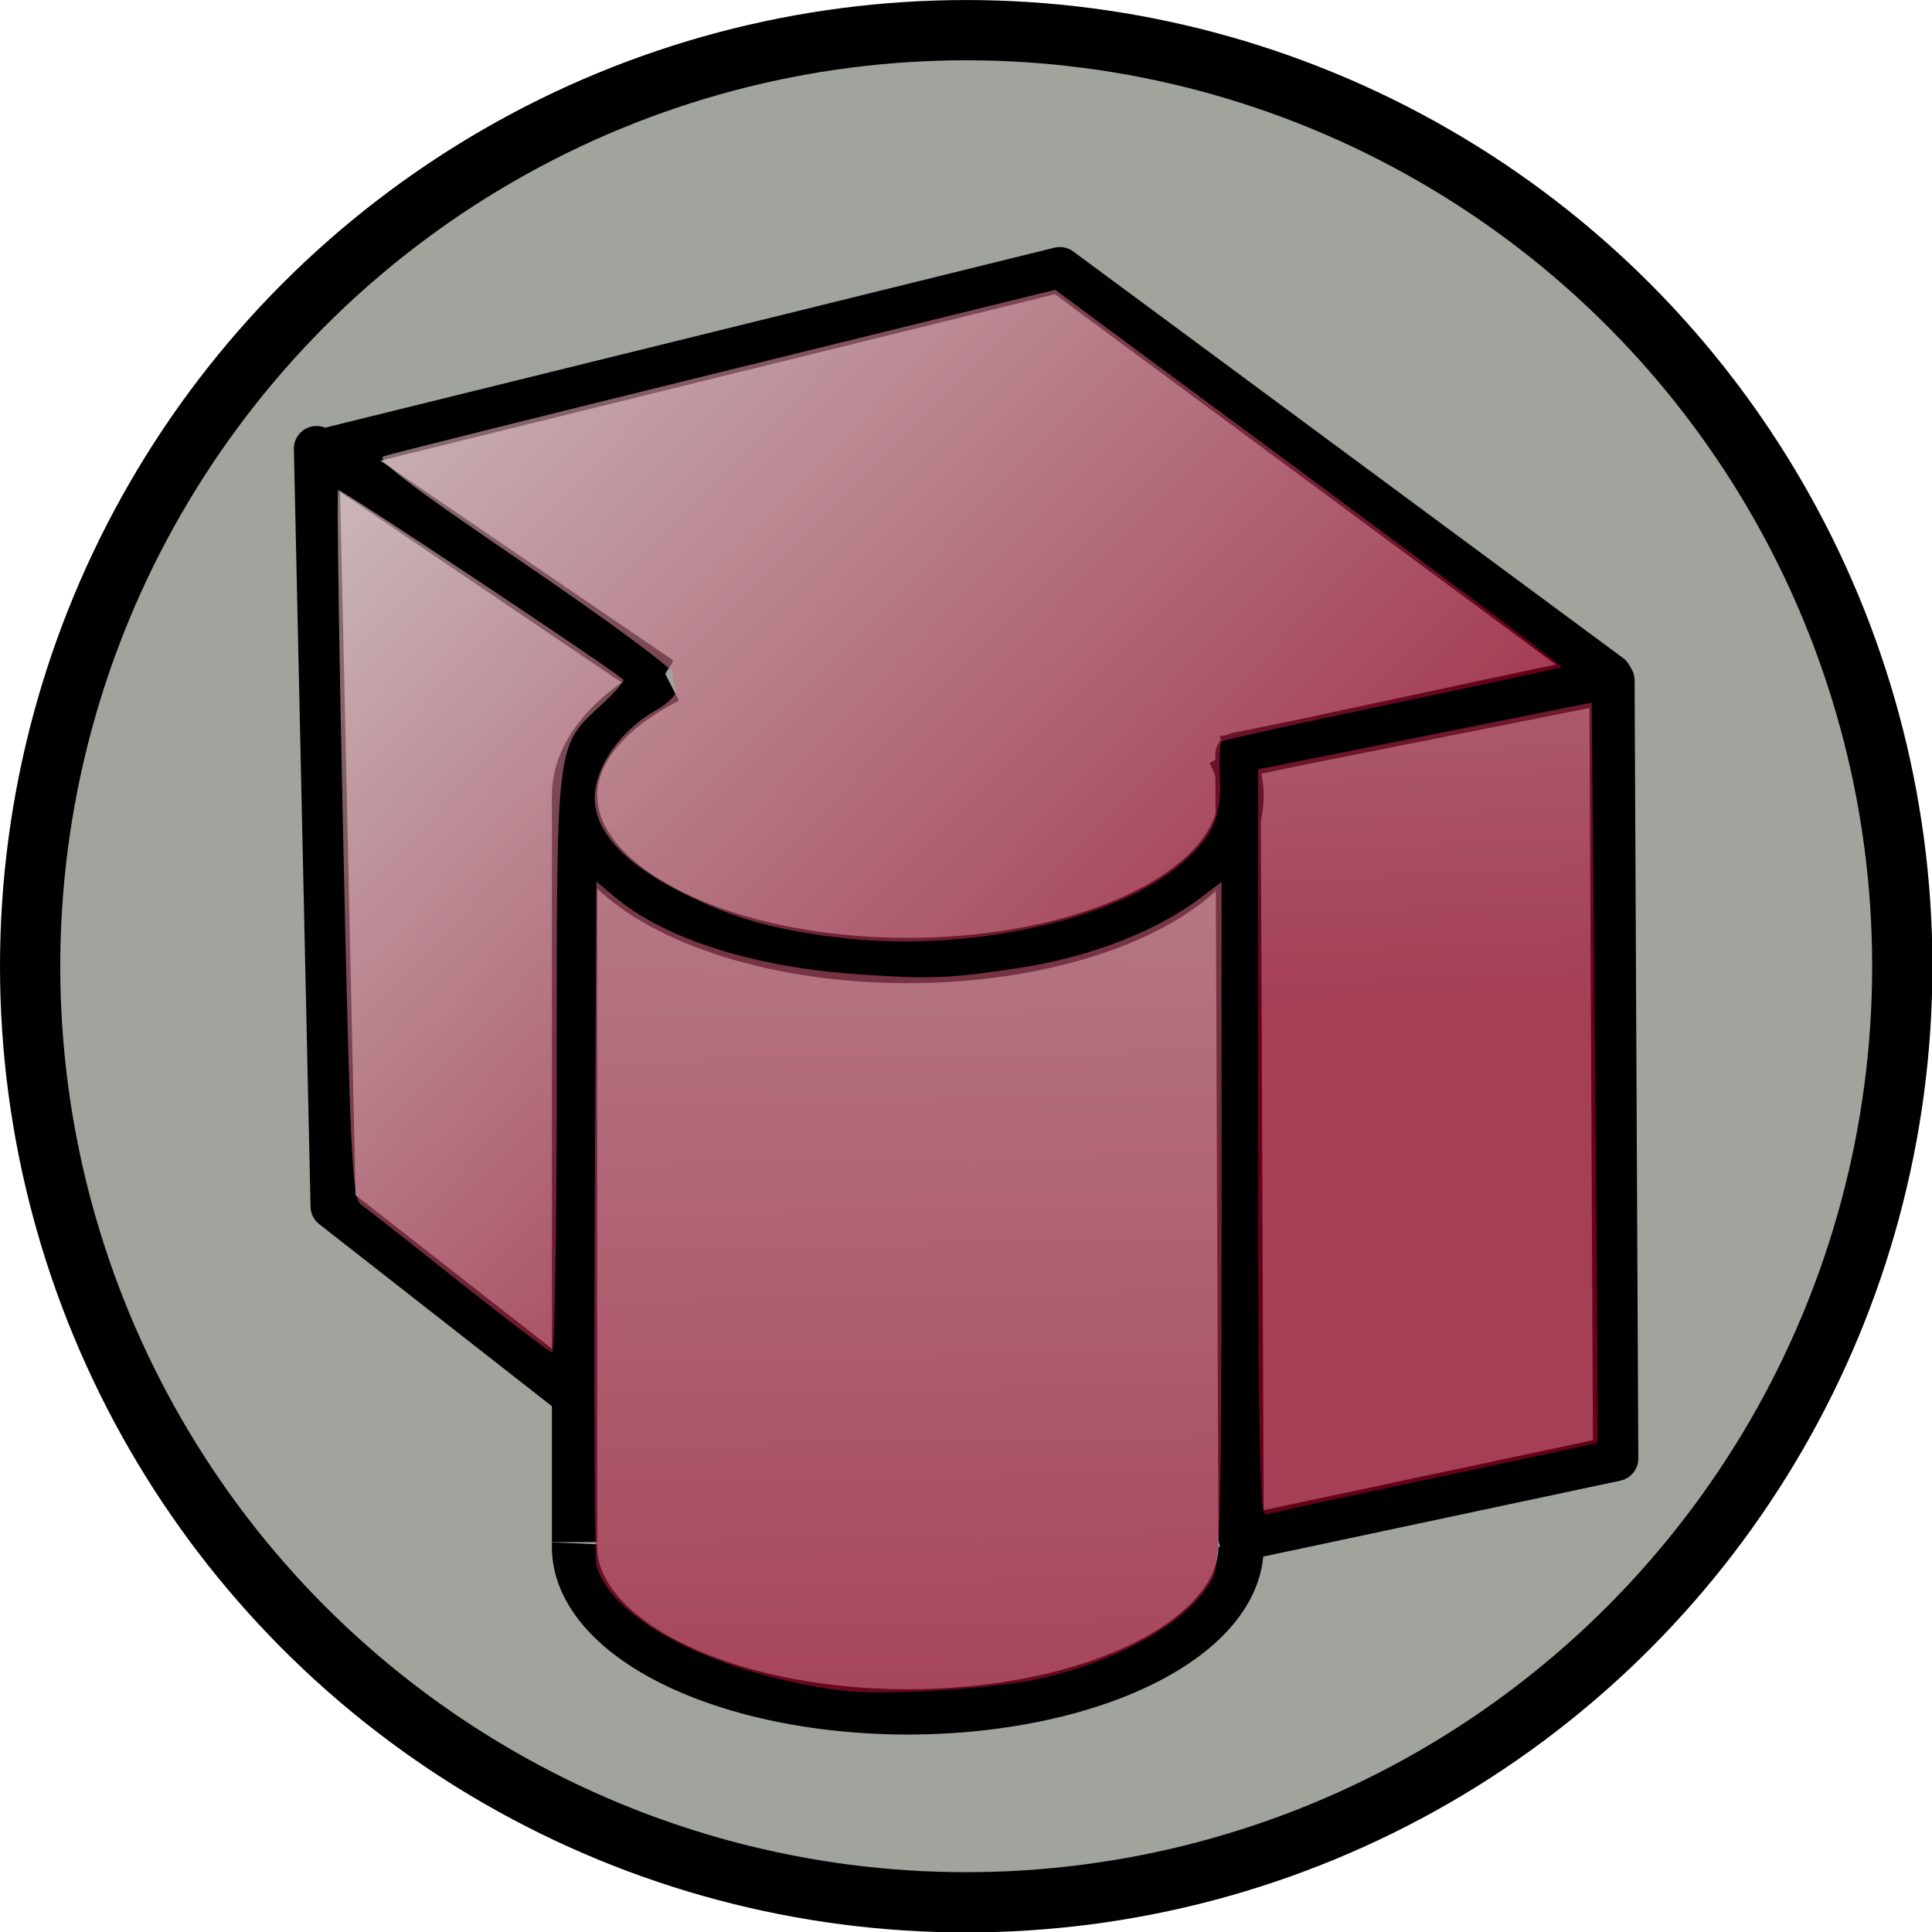 <?xml version="1.0" encoding="UTF-8" standalone="no"?>
<!-- Created with Inkscape (http://www.inkscape.org/) -->

<svg
   xmlns:dc="http://purl.org/dc/elements/1.1/"
   xmlns:cc="http://creativecommons.org/ns#"
   xmlns:rdf="http://www.w3.org/1999/02/22-rdf-syntax-ns#"
   xmlns:svg="http://www.w3.org/2000/svg"
   xmlns="http://www.w3.org/2000/svg"
   xmlns:xlink="http://www.w3.org/1999/xlink"
   xmlns:sodipodi="http://sodipodi.sourceforge.net/DTD/sodipodi-0.dtd"
   xmlns:inkscape="http://www.inkscape.org/namespaces/inkscape"
   width="64"
   height="64"
   id="svg5181"
   version="1.1"
   inkscape:version="0.91 r13725"
   sodipodi:docname="constructionUnion.svg">
  <defs
     id="defs5183">
    <linearGradient
       id="linearGradient3796">
      <stop
         style="stop-color:#e3c7cd;stop-opacity:1;"
         offset="0"
         id="stop3798" />
      <stop
         style="stop-color:#a50029;stop-opacity:1;"
         offset="1"
         id="stop3800" />
    </linearGradient>
    <linearGradient
       inkscape:collect="always"
       xlink:href="#linearGradient3796"
       id="linearGradient3827"
       x1="97.728"
       y1="6.675"
       x2="122.93"
       y2="31.533"
       gradientUnits="userSpaceOnUse"
       gradientTransform="translate(-79.196,-18.424)" />
    <linearGradient
       inkscape:collect="always"
       xlink:href="#linearGradient3796"
       id="linearGradient3835"
       x1="125.445"
       y1="-8.85"
       x2="127.407"
       y2="35.435"
       gradientUnits="userSpaceOnUse"
       gradientTransform="translate(-79.196,-18.424)" />
    <linearGradient
       inkscape:collect="always"
       xlink:href="#linearGradient3796"
       id="linearGradient3843"
       x1="108.312"
       y1="-3.799"
       x2="109.518"
       y2="62.343"
       gradientUnits="userSpaceOnUse"
       gradientTransform="translate(-79.196,-18.424)" />
    <linearGradient
       inkscape:collect="always"
       xlink:href="#linearGradient3796"
       id="linearGradient3852"
       x1="85.571"
       y1="23.143"
       x2="107.571"
       y2="44"
       gradientUnits="userSpaceOnUse"
       gradientTransform="translate(-79.196,-18.424)" />
  </defs>
  <sodipodi:namedview
     id="base"
     pagecolor="#ffffff"
     bordercolor="#666666"
     borderopacity="1.0"
     inkscape:pageopacity="0.0"
     inkscape:pageshadow="2"
     inkscape:zoom="7"
     inkscape:cx="30.465112"
     inkscape:cy="36.012194"
     inkscape:current-layer="layer1"
     showgrid="true"
     inkscape:grid-bbox="true"
     inkscape:document-units="px"
     inkscape:window-width="1368"
     inkscape:window-height="667"
     inkscape:window-x="0"
     inkscape:window-y="0"
     inkscape:window-maximized="1" />
  <g
     id="layer1"
     inkscape:label="Layer 1"
     inkscape:groupmode="layer"
     transform="translate(0,16)">
    <g
       id="layer1-3"
       inkscape:label="Layer 1"
       transform="translate(-10.304,4.445)">
      <circle
         style="fill:#a1a39d;fill-opacity:1;stroke:#000000;stroke-width:2;stroke-miterlimit:4;stroke-dasharray:none;stroke-opacity:1"
         id="path3938"
         transform="matrix(0.998,0,0,0.998,9.876,-21.442)"
         cx="32.5"
         cy="33.071"
         r="31.071" />
    </g>
    <path
       style="fill:none;stroke:#000000;stroke-width:1.5;stroke-linecap:butt;stroke-linejoin:round;stroke-miterlimit:4;stroke-opacity:1;stroke-dasharray:none"
       d="m 41.113,34.953 12.408,-2.638 -0.123,-25.775 -12.39,2.466 z"
       id="path3022"
       inkscape:connector-curvature="0"
       sodipodi:nodetypes="ccccc" />
    <path
       style="fill:none;stroke:#000000;stroke-width:1.5;stroke-linecap:butt;stroke-linejoin:round;stroke-miterlimit:4;stroke-opacity:1;stroke-dasharray:none"
       d="m 21.866,6.566 -11.381,-7.705 0.552,25.1 8.053,6.301"
       id="path3024"
       inkscape:connector-curvature="0"
       sodipodi:nodetypes="cccc" />
    <path
       style="fill:none;stroke:#000000;stroke-width:1.5;stroke-linecap:butt;stroke-linejoin:round;stroke-miterlimit:4;stroke-opacity:1;stroke-dasharray:none"
       d="m 21.88,6.497 -11.087,-7.563 24.314,-6 18.209,13.464 -12.747,2.725"
       id="path3026"
       inkscape:connector-curvature="0"
       sodipodi:nodetypes="ccccc" />
    <path
       sodipodi:type="arc"
       style="fill:none;stroke:#000000;stroke-width:2.058;stroke-linecap:butt;stroke-linejoin:miter;stroke-miterlimit:4;stroke-opacity:1;stroke-dasharray:none"
       id="path3048"
       sodipodi:cx="33.42857"
       sodipodi:cy="44.5"
       sodipodi:rx="15.142858"
       sodipodi:ry="7.5"
       d="m 48.571,44.5 a 15.143,7.5 0 0 1 -7.665,6.522 15.143,7.5 0 0 1 -15.235,-0.08 15.143,7.5 0 0 1 -7.383,-6.601"
       transform="matrix(0.729,0,0,0.729,5.703,2.8)"
       sodipodi:start="0"
       sodipodi:end="3.1628426"
       sodipodi:open="true" />
    <path
       transform="matrix(0.729,0,0,0.729,5.703,-22.09)"
       d="m 48.041,42.533 a 15.143,7.5 0 0 1 -8.111,8.741 15.143,7.5 0 0 1 -18.807,-2.403 15.143,7.5 0 0 1 1.438,-9.593"
       sodipodi:ry="7.5"
       sodipodi:rx="15.142858"
       sodipodi:cy="44.5"
       sodipodi:cx="33.42857"
       id="path3050"
       style="fill:none;stroke:#000000;stroke-width:2.058;stroke-linecap:butt;stroke-linejoin:miter;stroke-miterlimit:4;stroke-opacity:1;stroke-dasharray:none"
       sodipodi:type="arc"
       sodipodi:start="6.0177614"
       sodipodi:end="10.19508"
       sodipodi:open="true" />
    <path
       style="fill:none;stroke:#000000;stroke-width:1.5;stroke-linecap:butt;stroke-linejoin:miter;stroke-miterlimit:4;stroke-opacity:1;stroke-dasharray:none"
       d="m 19.033,35.084 0,-24.682"
       id="path3052"
       inkscape:connector-curvature="0" />
    <path
       style="opacity:0.613;fill:none;stroke:none"
       d="m 28.035,15.085 c -2.317,-0.256 -3.705,-0.642 -5.428,-1.509 -2.068,-1.041 -3.05,-2.194 -2.889,-3.395 0.13,-0.967 0.929,-2.034 1.968,-2.626 0.478,-0.272 0.757,-0.563 0.697,-0.724 -0.056,-0.148 -0.101,-0.392 -0.101,-0.543 0,-0.151 -2.236,-1.797 -4.968,-3.659 -3.79,-2.582 -4.88,-3.416 -4.596,-3.517 0.205,-0.073 5.291,-1.343 11.304,-2.822 l 10.932,-2.69 8.418,6.223 c 4.63,3.423 8.393,6.245 8.362,6.272 -0.031,0.027 -2.557,0.574 -5.612,1.216 -3.056,0.642 -5.601,1.206 -5.657,1.253 -0.056,0.048 -0.079,0.585 -0.052,1.194 0.059,1.355 -0.259,2.026 -1.409,2.963 -2.188,1.783 -6.948,2.809 -10.969,2.364 l 0,0 z"
       id="path3042"
       inkscape:connector-curvature="0" />
    <path
       style="opacity:0.613;fill:url(#linearGradient3843);fill-opacity:1;stroke:none"
       d="m 27.939,40.01 c -4.102,-0.503 -7.744,-2.356 -8.182,-4.165 -0.061,-0.253 -0.086,-5.45 -0.056,-11.55 l 0.056,-11.091 0.606,0.507 c 1.655,1.386 4.559,2.316 7.98,2.557 2.451,0.173 3.077,0.15 5.354,-0.194 2.405,-0.364 4.61,-1.215 6.111,-2.359 l 0.657,-0.5 0,11.247 c 0,9.426 -0.047,11.338 -0.293,11.813 -0.72,1.393 -2.999,2.719 -5.731,3.334 -1.485,0.335 -5.182,0.562 -6.502,0.401 z"
       id="path3044"
       inkscape:connector-curvature="0" />
    <path
       style="opacity:0.613;fill:url(#linearGradient3835);fill-opacity:1;stroke:none"
       d="m 41.677,21.873 0,-12.389 5.525,-1.105 5.525,-1.105 0.115,12.237 c 0.063,6.73 0.098,12.254 0.077,12.275 -0.021,0.021 -2.445,0.547 -5.387,1.17 -2.942,0.622 -5.463,1.171 -5.602,1.218 -0.2,0.069 -0.253,-2.48 -0.253,-12.302 z"
       id="path3046"
       inkscape:connector-curvature="0" />
    <path
       style="opacity:0.613;fill:url(#linearGradient3827);fill-opacity:1;stroke:none"
       d="m 28.035,15.085 c -2.317,-0.256 -3.705,-0.642 -5.428,-1.509 -2.068,-1.041 -3.05,-2.194 -2.889,-3.395 0.13,-0.967 0.929,-2.034 1.968,-2.626 0.478,-0.272 0.757,-0.563 0.697,-0.724 -0.056,-0.148 -0.101,-0.392 -0.101,-0.543 0,-0.151 -2.236,-1.797 -4.968,-3.659 -3.79,-2.582 -4.88,-3.416 -4.596,-3.517 0.205,-0.073 5.291,-1.343 11.304,-2.822 l 10.932,-2.69 8.418,6.223 c 4.63,3.423 8.393,6.245 8.362,6.272 -0.031,0.027 -2.557,0.574 -5.612,1.216 -3.056,0.642 -5.601,1.206 -5.657,1.253 -0.056,0.048 -0.079,0.585 -0.052,1.194 0.059,1.355 -0.259,2.026 -1.409,2.963 -2.188,1.783 -6.948,2.809 -10.969,2.364 l 0,0 z"
       id="path3049"
       inkscape:connector-curvature="0" />
    <path
       style="opacity:0.613;fill:url(#linearGradient3852);fill-opacity:1;stroke:none"
       d="M 15.211,26.458 C 13.6,25.178 12.135,24.026 11.956,23.899 11.667,23.694 11.6,22.317 11.373,11.993 11.232,5.573 11.155,0.281 11.202,0.234 c 0.065,-0.065 9.051,5.911 9.447,6.283 0.046,0.043 -0.284,0.42 -0.735,0.837 -1.501,1.388 -1.471,1.147 -1.471,11.894 0,5.264 -0.068,9.564 -0.152,9.555 -0.083,-0.009 -1.47,-1.064 -3.081,-2.344 z"
       id="path3051"
       inkscape:connector-curvature="0" />
  </g>
</svg>
